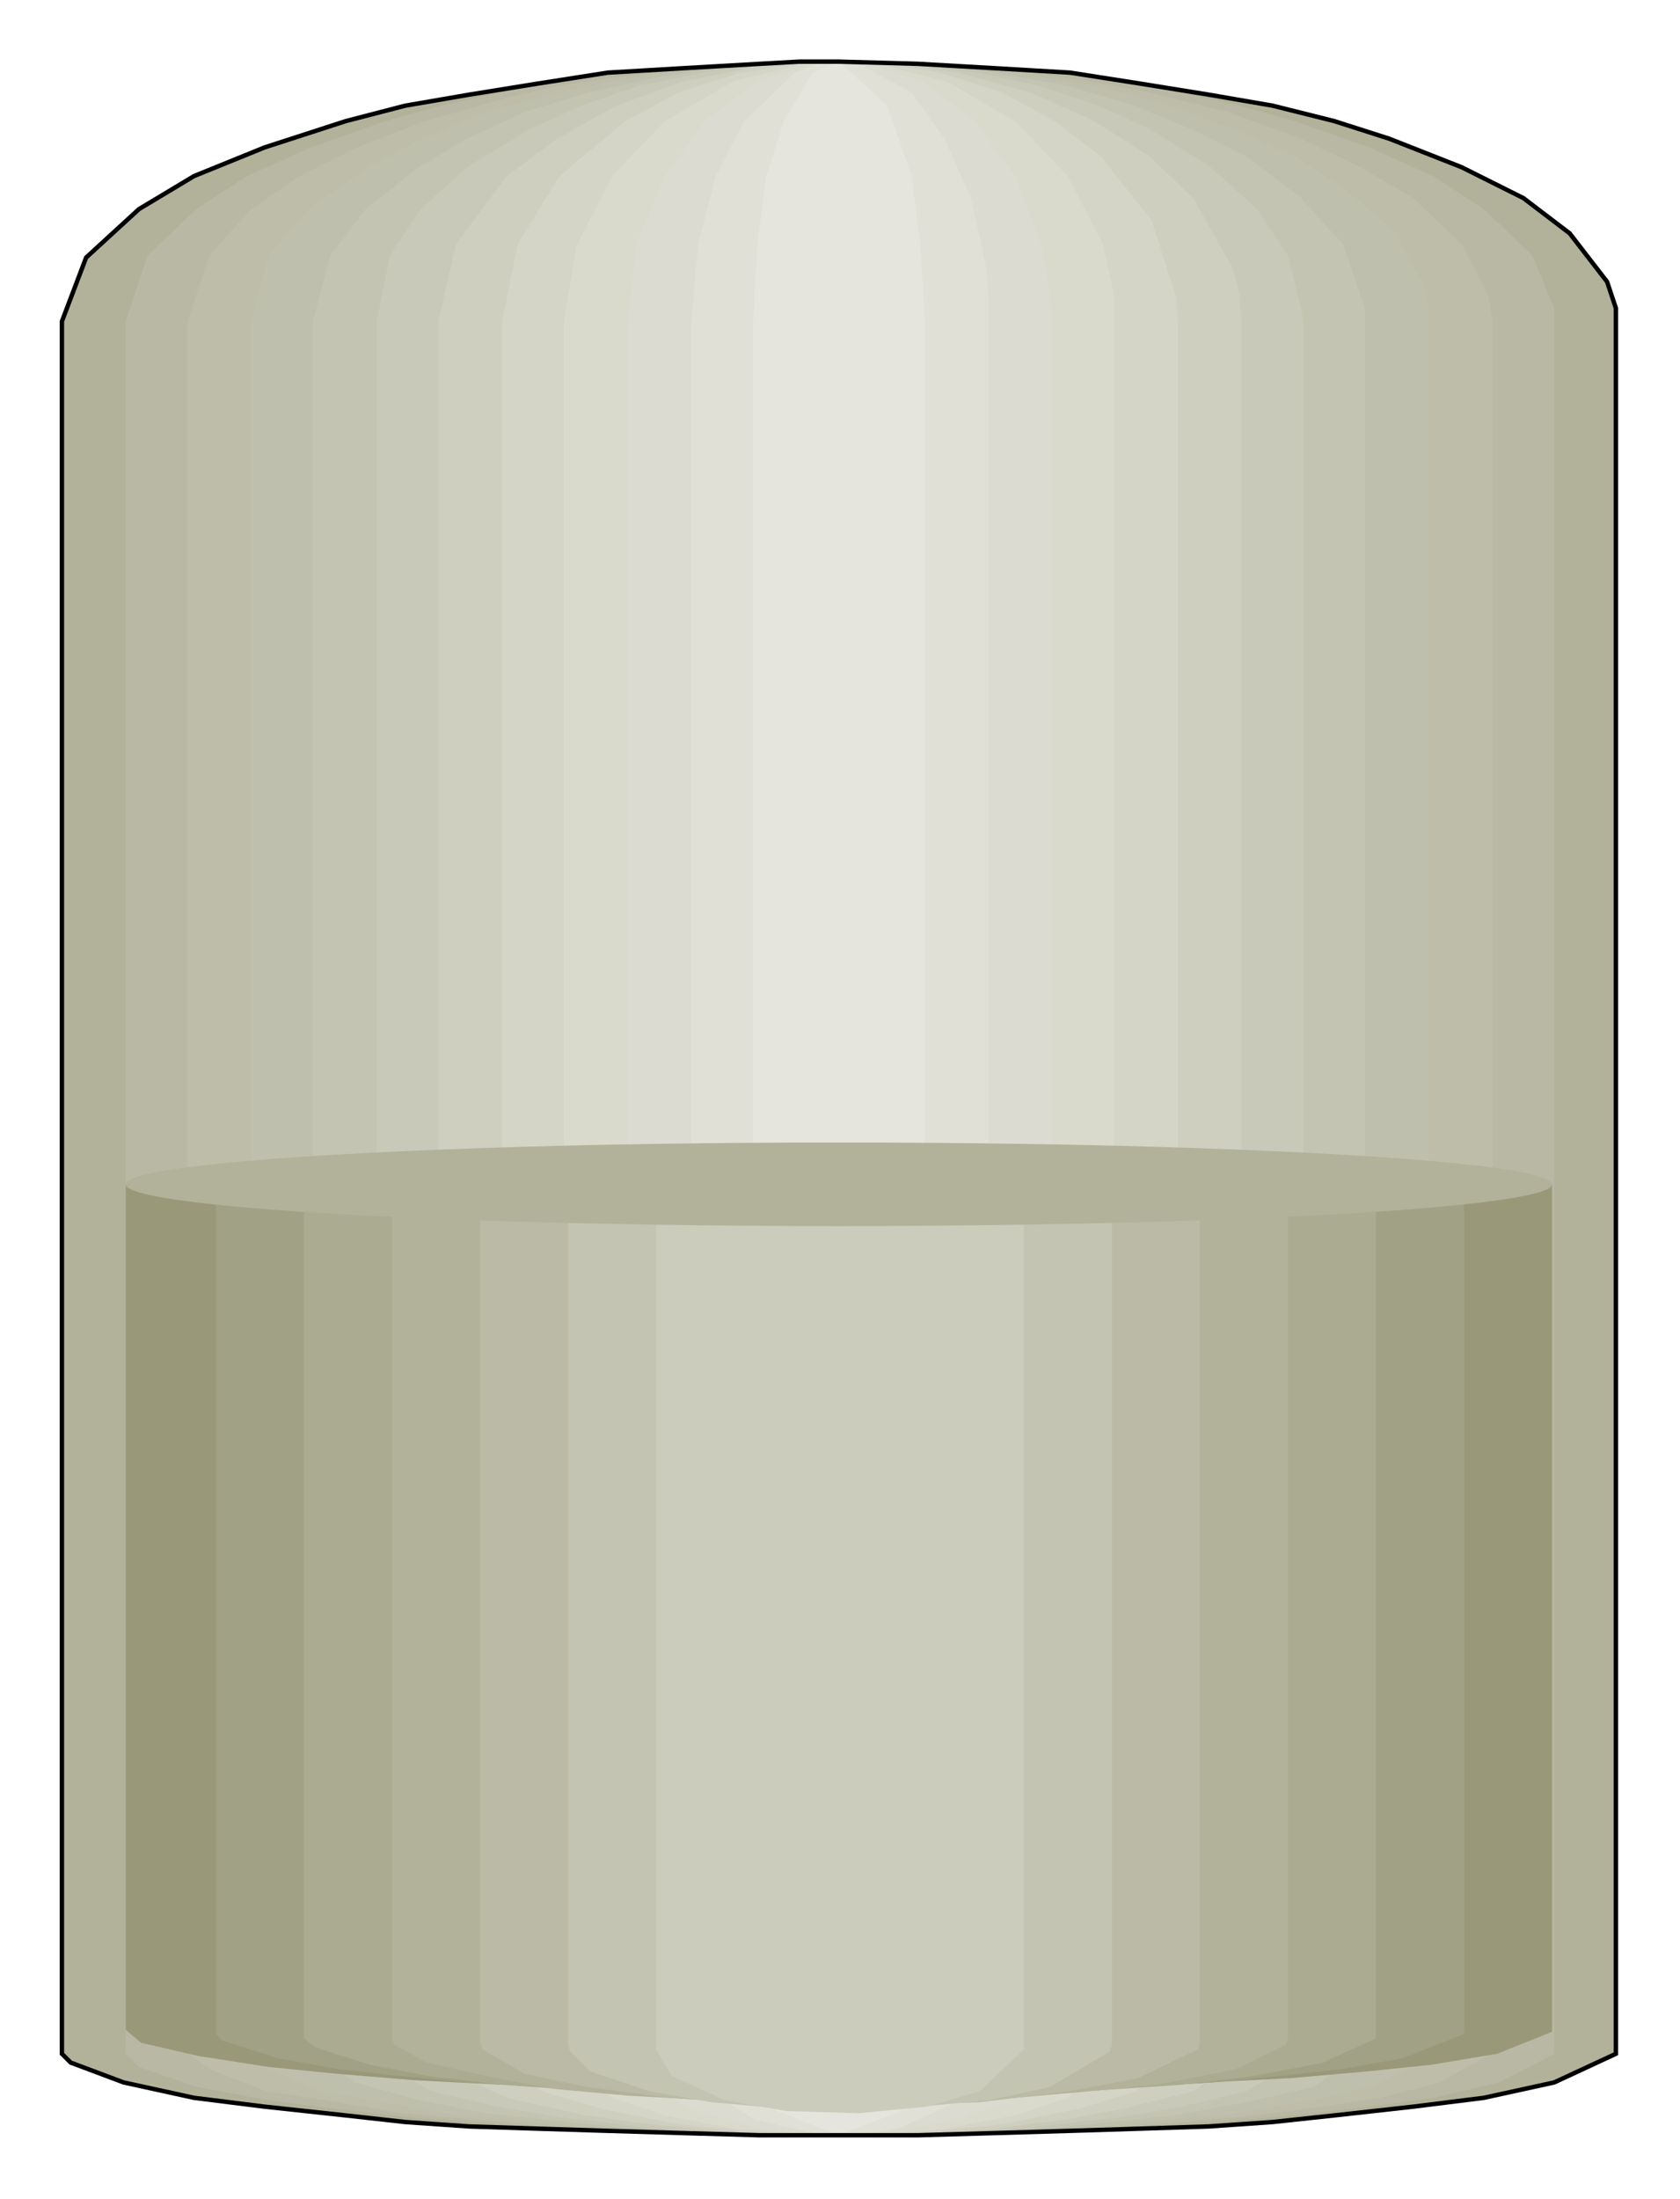 

<svg xmlns:agg="http://www.example.com" xmlns="http://www.w3.org/2000/svg" width="1.13in" height="1.479in" viewBox="0 0 763 999">

<path style="fill:#b2b29b" d="M734,931 l0,2 -28,13 -32,7 -32,4 -36,4 -28,3 -29,2 -31,1 -32,1 -34,1 -35,1 -18,0 -18,0 -36,0 -35,-1 -34,-1 -32,-1 -31,-1 -29,-2 -27,-3 -37,-4 -32,-4 -32,-7 -24,-9 -4,-4 0,-2 0,-785 11,-29 24,-22 25,-15 32,-13 37,-12 27,-7 29,-5 31,-5 32,-5 34,-2 35,-2 18,-1 18,0 36,1 35,2 34,2 32,5 31,5 29,5 28,7 25,8 33,13 28,14 21,16 17,22 4,12 0,6 0,785z" />
<path style="fill:#b8b8a4" d="M706,931 l0,2 -25,13 -30,7 -29,4 -34,4 -38,3 -28,2 -29,1 -31,2 -31,1 -16,0 -17,0 -17,0 -33,0 -32,-1 -31,-1 -30,-1 -28,-2 -40,-3 -35,-4 -31,-4 -32,-6 -26,-9 -6,-6 0,-2 0,-785 10,-30 22,-21 23,-15 29,-13 34,-12 25,-7 27,-6 28,-5 30,-4 31,-3 32,-2 17,0 16,0 33,0 33,2 31,3 30,4 28,5 27,6 25,7 34,12 29,13 23,15 22,21 10,24 0,6 0,785z" />
<path style="fill:#bdbda9" d="M678,931 l-1,2 -23,13 -27,7 -26,4 -31,4 -35,3 -38,3 -42,2 -29,1 -14,0 -16,0 -15,0 -30,0 -29,-1 -29,-1 -40,-2 -37,-3 -34,-3 -29,-5 -32,-5 -26,-10 -9,-7 -1,-2 0,-785 10,-30 19,-21 22,-15 26,-13 31,-12 35,-10 25,-6 27,-4 28,-3 28,-3 15,-1 15,0 15,0 31,0 29,2 28,3 27,4 26,5 36,9 33,12 27,13 24,14 22,21 12,23 1,6 1,6 0,785z" />
<path style="fill:#bfbfad" d="M649,931 l-1,4 -25,13 -27,6 -35,6 -30,3 -34,3 -36,2 -39,2 -13,0 -14,0 -14,0 -40,0 -39,-2 -36,-2 -34,-3 -31,-3 -26,-5 -29,-5 -24,-10 -7,-5 -1,-2 0,-2 0,-785 8,-30 18,-21 27,-19 25,-13 29,-12 33,-9 35,-7 38,-5 27,-2 14,0 13,0 41,1 39,4 36,6 34,9 30,11 27,12 22,14 23,20 13,23 3,12 0,6 0,785z" />
<path style="fill:#c4c4b2" d="M620,931 l-23,17 -31,7 -33,6 -28,3 -31,3 -33,2 -35,1 -12,0 -13,0 -36,0 -35,-2 -32,-2 -30,-3 -27,-3 -31,-6 -29,-8 -18,-13 -1,-2 0,-785 8,-30 16,-21 24,-19 22,-13 26,-12 29,-9 32,-7 34,-5 24,-2 12,0 12,0 37,1 34,4 33,6 30,9 27,11 24,12 25,19 19,21 10,29 0,6 0,785z" />
<path style="fill:#c9c9ba" d="M592,931 l-1,4 -25,15 -29,7 -30,5 -35,4 -28,2 -31,2 -10,0 -11,0 -11,0 -32,0 -30,-2 -29,-2 -35,-4 -29,-5 -30,-7 -23,-13 -1,-2 -1,-2 0,-2 0,-785 6,-30 14,-21 21,-19 28,-17 24,-11 26,-9 29,-6 30,-4 11,-1 11,0 10,0 32,1 31,4 28,6 27,9 24,11 27,17 21,19 14,21 6,24 1,6 0,785z" />
<path style="fill:#cfcfc0" d="M564,931 l-1,4 -21,15 -32,8 -27,5 -31,4 -34,2 -18,1 -19,0 -18,0 -36,-2 -32,-3 -29,-4 -36,-8 -23,-11 -7,-7 -1,-4 0,-785 8,-35 23,-31 23,-17 27,-15 30,-11 35,-7 18,-2 18,0 19,0 35,5 33,9 29,13 25,16 20,19 18,32 3,12 1,12 0,785z" />
<path style="fill:#d4d4c7" d="M535,931 l-19,19 -26,8 -35,7 -28,3 -30,2 -16,0 -15,0 -30,-2 -28,-3 -35,-7 -27,-8 -17,-15 -1,-4 0,-785 7,-35 19,-31 30,-25 24,-13 28,-9 30,-5 15,0 16,0 30,5 28,9 24,13 21,16 23,29 11,34 1,12 0,785z" />
<path style="fill:#d9d9cc" d="M506,931 l-21,22 -24,8 -31,6 -36,3 -13,0 -12,0 -36,-3 -31,-6 -24,-8 -21,-18 -1,-4 0,-785 6,-35 16,-31 24,-25 31,-18 36,-9 12,0 13,0 36,9 31,18 24,25 16,31 5,23 0,12 0,785z" />
<path style="fill:#dbdbd1" d="M478,931 l-17,22 -26,10 -34,6 -10,1 -10,0 -9,0 -28,-3 -31,-9 -24,-16 -3,-7 -1,-4 0,-785 4,-35 13,-31 18,-25 24,-18 28,-9 9,0 10,0 28,9 24,18 18,25 12,31 4,23 1,12 0,785z" />
<path style="fill:#e0e0d6" d="M449,931 l-15,24 -26,12 -20,3 -7,0 -7,0 -31,-7 -21,-13 -8,-15 0,-4 0,-785 3,-35 8,-31 13,-25 23,-22 13,-5 7,0 7,0 26,14 15,21 12,27 7,32 1,12 0,12 0,785z" />
<path style="fill:#e5e5dd" d="M420,931 l-11,28 -28,11 -28,-11 -11,-28 0,-785 2,-35 4,-31 8,-25 13,-22 12,-5 22,20 11,32 4,31 2,35 0,785z" />
<path style="fill:none;stroke:#000;stroke-width:2" d="M734,931 l0,2 -28,13 -32,7 -32,4 -36,4 -28,3 -29,2 -31,1 -32,1 -34,1 -35,1 -18,0 -18,0 -36,0 -35,-1 -34,-1 -32,-1 -31,-1 -29,-2 -27,-3 -37,-4 -32,-4 -32,-7 -24,-9 -4,-4 0,-2 0,-785 11,-29 24,-22 25,-15 32,-13 37,-12 27,-7 29,-5 31,-5 32,-5 34,-2 35,-2 18,-1 18,0 36,1 35,2 34,2 32,5 31,5 29,5 28,7 25,8 33,13 28,14 21,16 17,22 4,12 0,6 0,785" />
<path style="fill:#99997a" d="M705,922 l0,1 -25,10 -30,5 -29,3 -34,3 -38,2 -28,2 -28,1 -31,1 -31,0 -17,0 -16,0 -50,0 -32,0 -31,-1 -30,-1 -28,-1 -39,-2 -36,-3 -30,-3 -32,-5 -26,-6 -6,-5 -1,-1 0,-384 648,0 0,384z" />
<path style="fill:#a1a185" d="M665,923 l0,1 -28,11 -28,5 -27,3 -31,3 -34,2 -38,2 -40,1 -14,0 -14,1 -15,0 -43,0 -28,-1 -41,-1 -37,-2 -35,-2 -31,-3 -27,-3 -28,-5 -25,-8 -3,-3 0,-1 0,-385 567,0 0,385z" />
<path style="fill:#abab91" d="M625,924 l0,2 -24,11 -31,6 -33,4 -29,2 -32,2 -34,2 -23,0 -12,1 -13,0 -37,0 -36,-1 -34,-2 -32,-2 -28,-2 -33,-4 -26,-5 -25,-8 -5,-4 0,-2 0,-386 487,0 0,386z" />
<path style="fill:#b2b29b" d="M585,926 l-1,3 -23,11 -35,7 -31,3 -34,3 -38,2 -21,0 -41,0 -40,-1 -36,-2 -33,-3 -27,-5 -31,-7 -15,-8 -1,-3 0,-388 407,0 0,388z" />
<path style="fill:#babaa6" d="M545,928 l-1,3 -27,13 -31,6 -41,5 -30,1 -17,1 -33,0 -32,-2 -29,-2 -38,-5 -28,-6 -19,-11 -1,-3 0,-390 327,0 0,390z" />
<path style="fill:#c4c4b2" d="M505,929 l-1,3 -27,16 -27,6 -32,3 -24,2 -37,-1 -34,-3 -28,-5 -27,-9 -9,-9 -1,-3 0,-391 247,0 0,391z" />
<path style="fill:#ccccbd" d="M465,931 l-20,19 -24,7 -31,3 -33,-1 -28,-5 -24,-11 -7,-12 0,-393 167,0 0,393z" />
<ellipse style="fill:#b2b29b" cx="381" cy="538" rx="324" ry="19" />

</svg>
